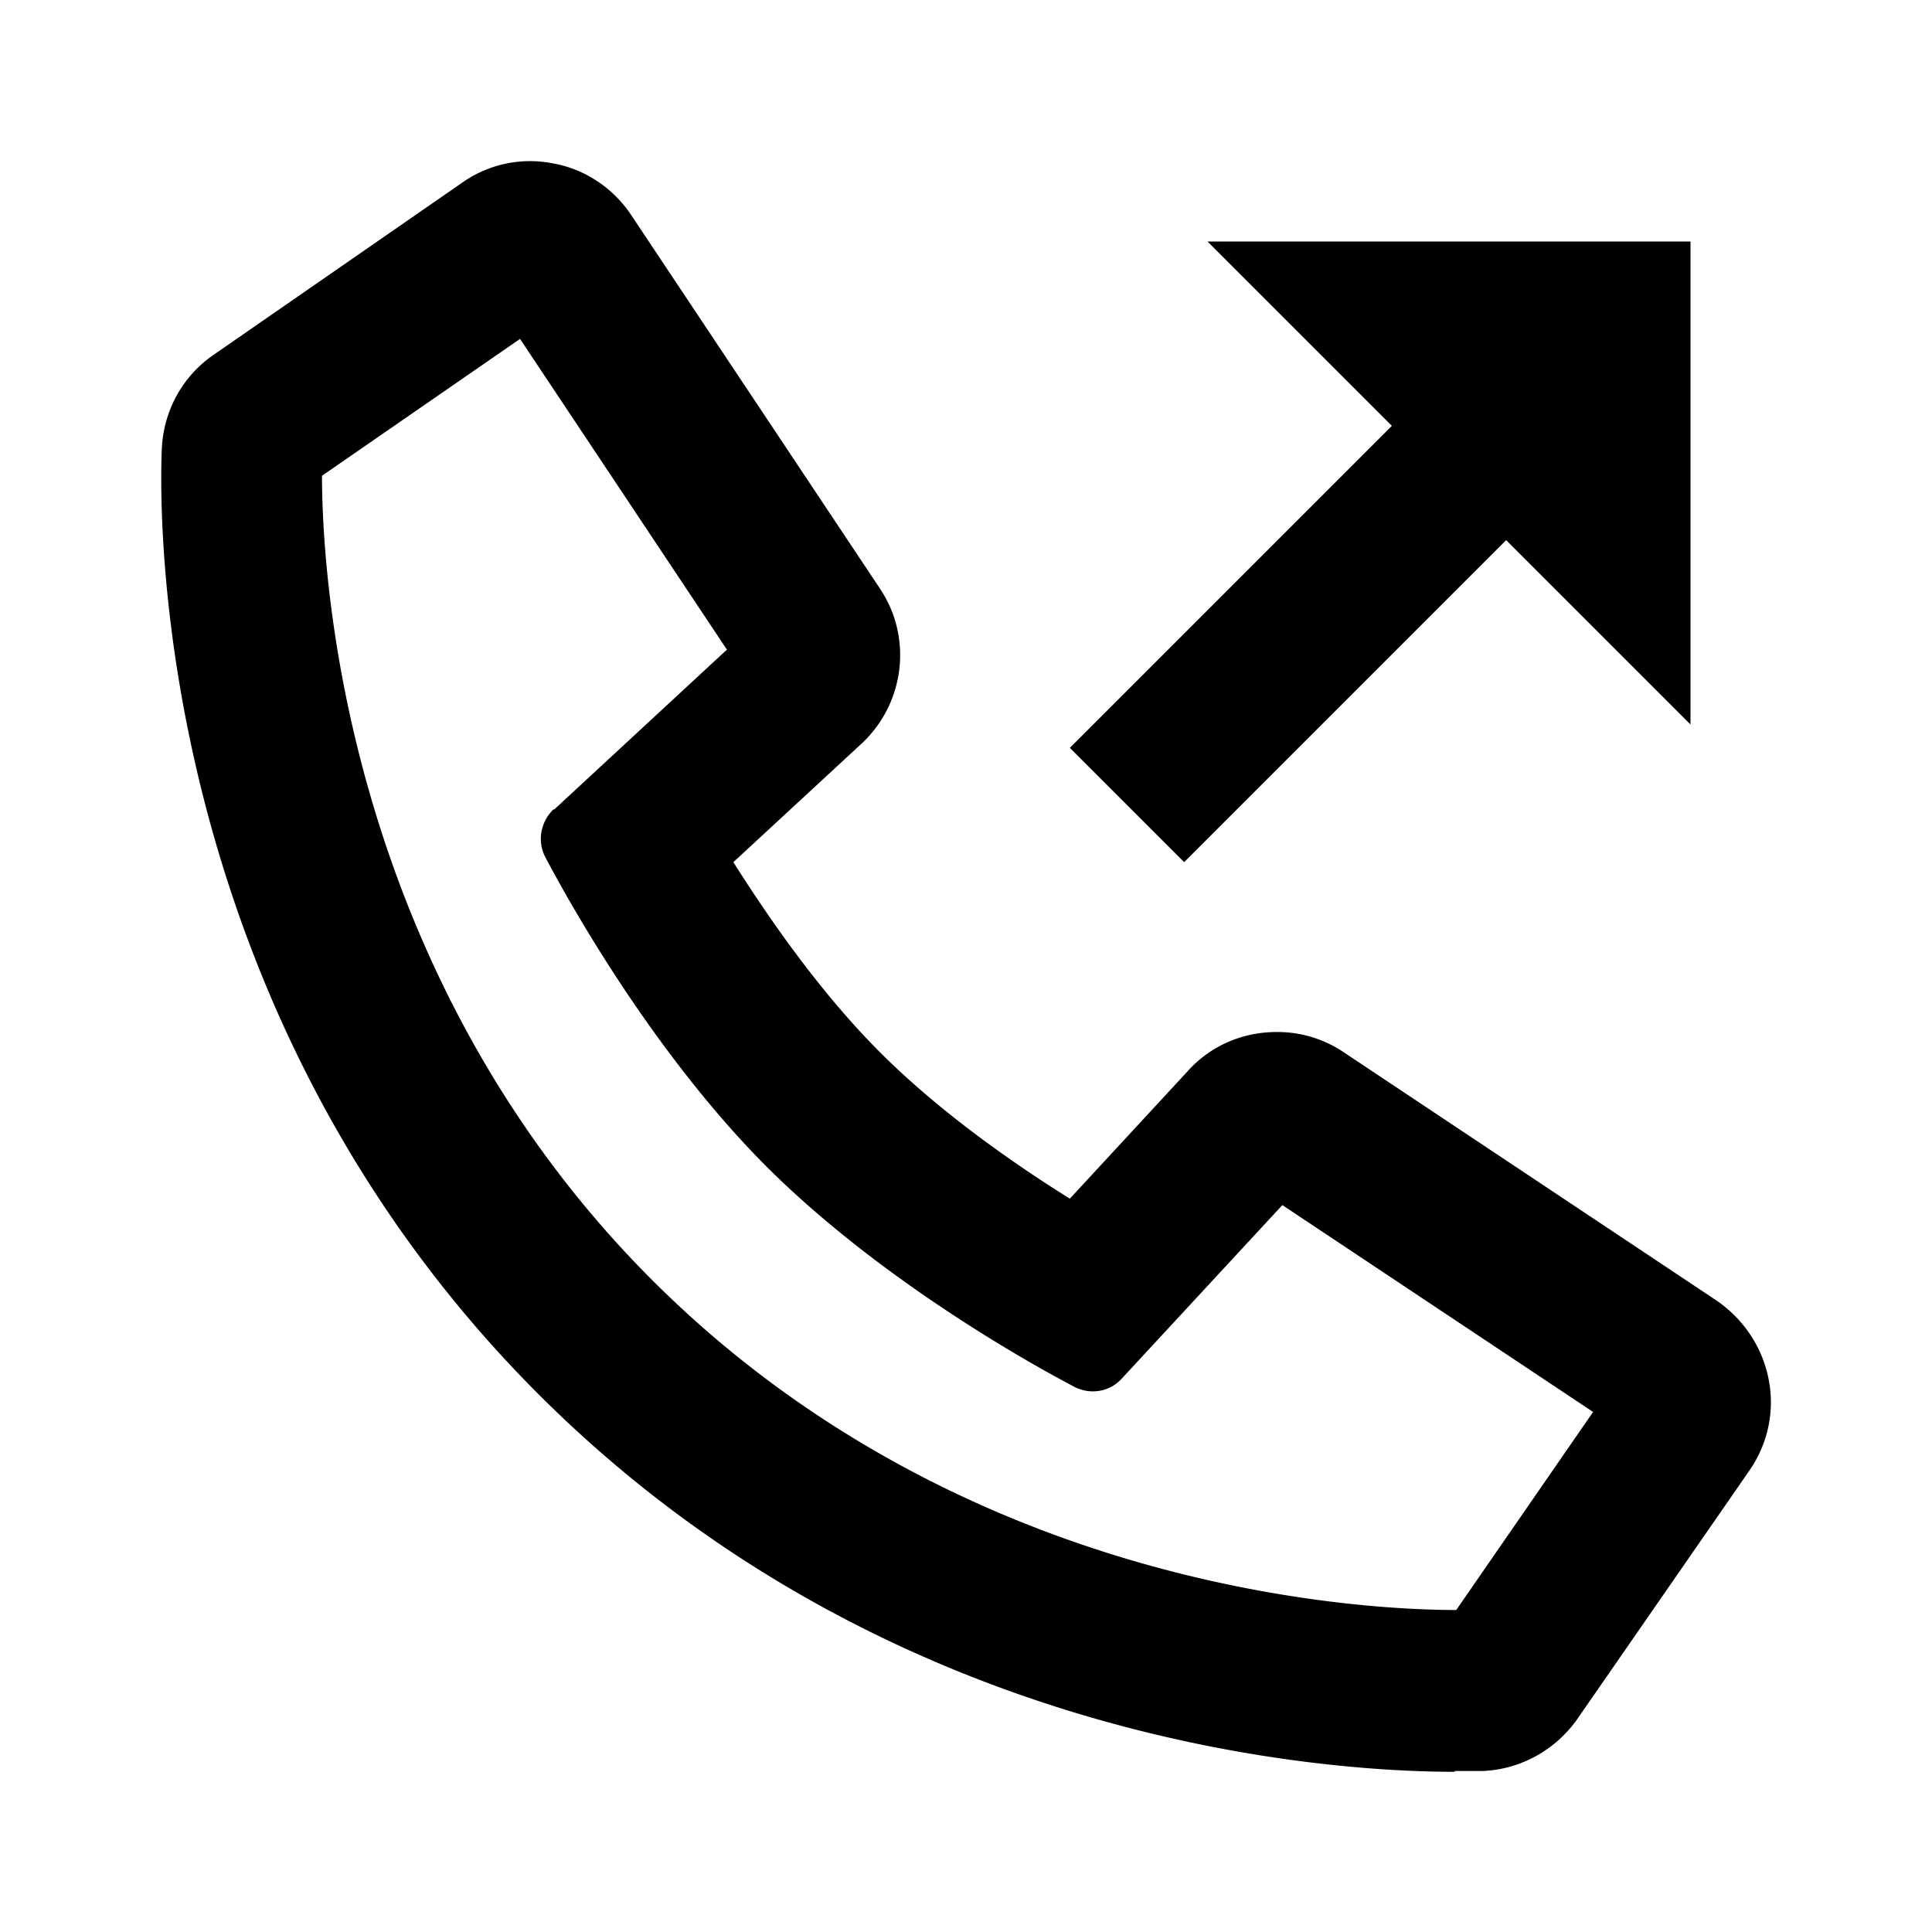 <svg xmlns="http://www.w3.org/2000/svg" width="24" height="24"><!--Boxicons v3.0 https://boxicons.com | License  https://docs.boxicons.com/free--><path d="M18.07 22h.35c.47-.02.9-.26 1.17-.64l2.14-3.09c.23-.33.32-.74.24-1.14s-.31-.74-.64-.97l-4.64-3.09a1.47 1.47 0 0 0-.83-.25c-.41 0-.81.16-1.1.48l-1.47 1.59c-.69-.43-1.61-1.07-2.36-1.82s-1.39-1.68-1.82-2.36l1.59-1.47c.54-.5.64-1.32.23-1.93L7.84 2.67c-.22-.33-.57-.57-.97-.64a1.46 1.46 0 0 0-1.13.24L2.65 4.41c-.39.27-.62.7-.64 1.17-.03.69-.16 6.9 4.68 11.74 4.35 4.35 9.81 4.69 11.38 4.69ZM6.88 10.05c-.16.15-.21.39-.11.59.05.09 1.15 2.24 2.74 3.84 1.6 1.6 3.75 2.7 3.84 2.75.2.1.44.06.59-.11l1.99-2.15 3.86 2.57-1.7 2.46c-1.16 0-6.13-.24-9.99-4.1S4 7.06 4 5.91l2.46-1.7 2.57 3.86-2.15 1.99Z"/><path d="m14.71 10.71 4-4L21 9V3h-6l2.29 2.29-4 4z"/></svg>